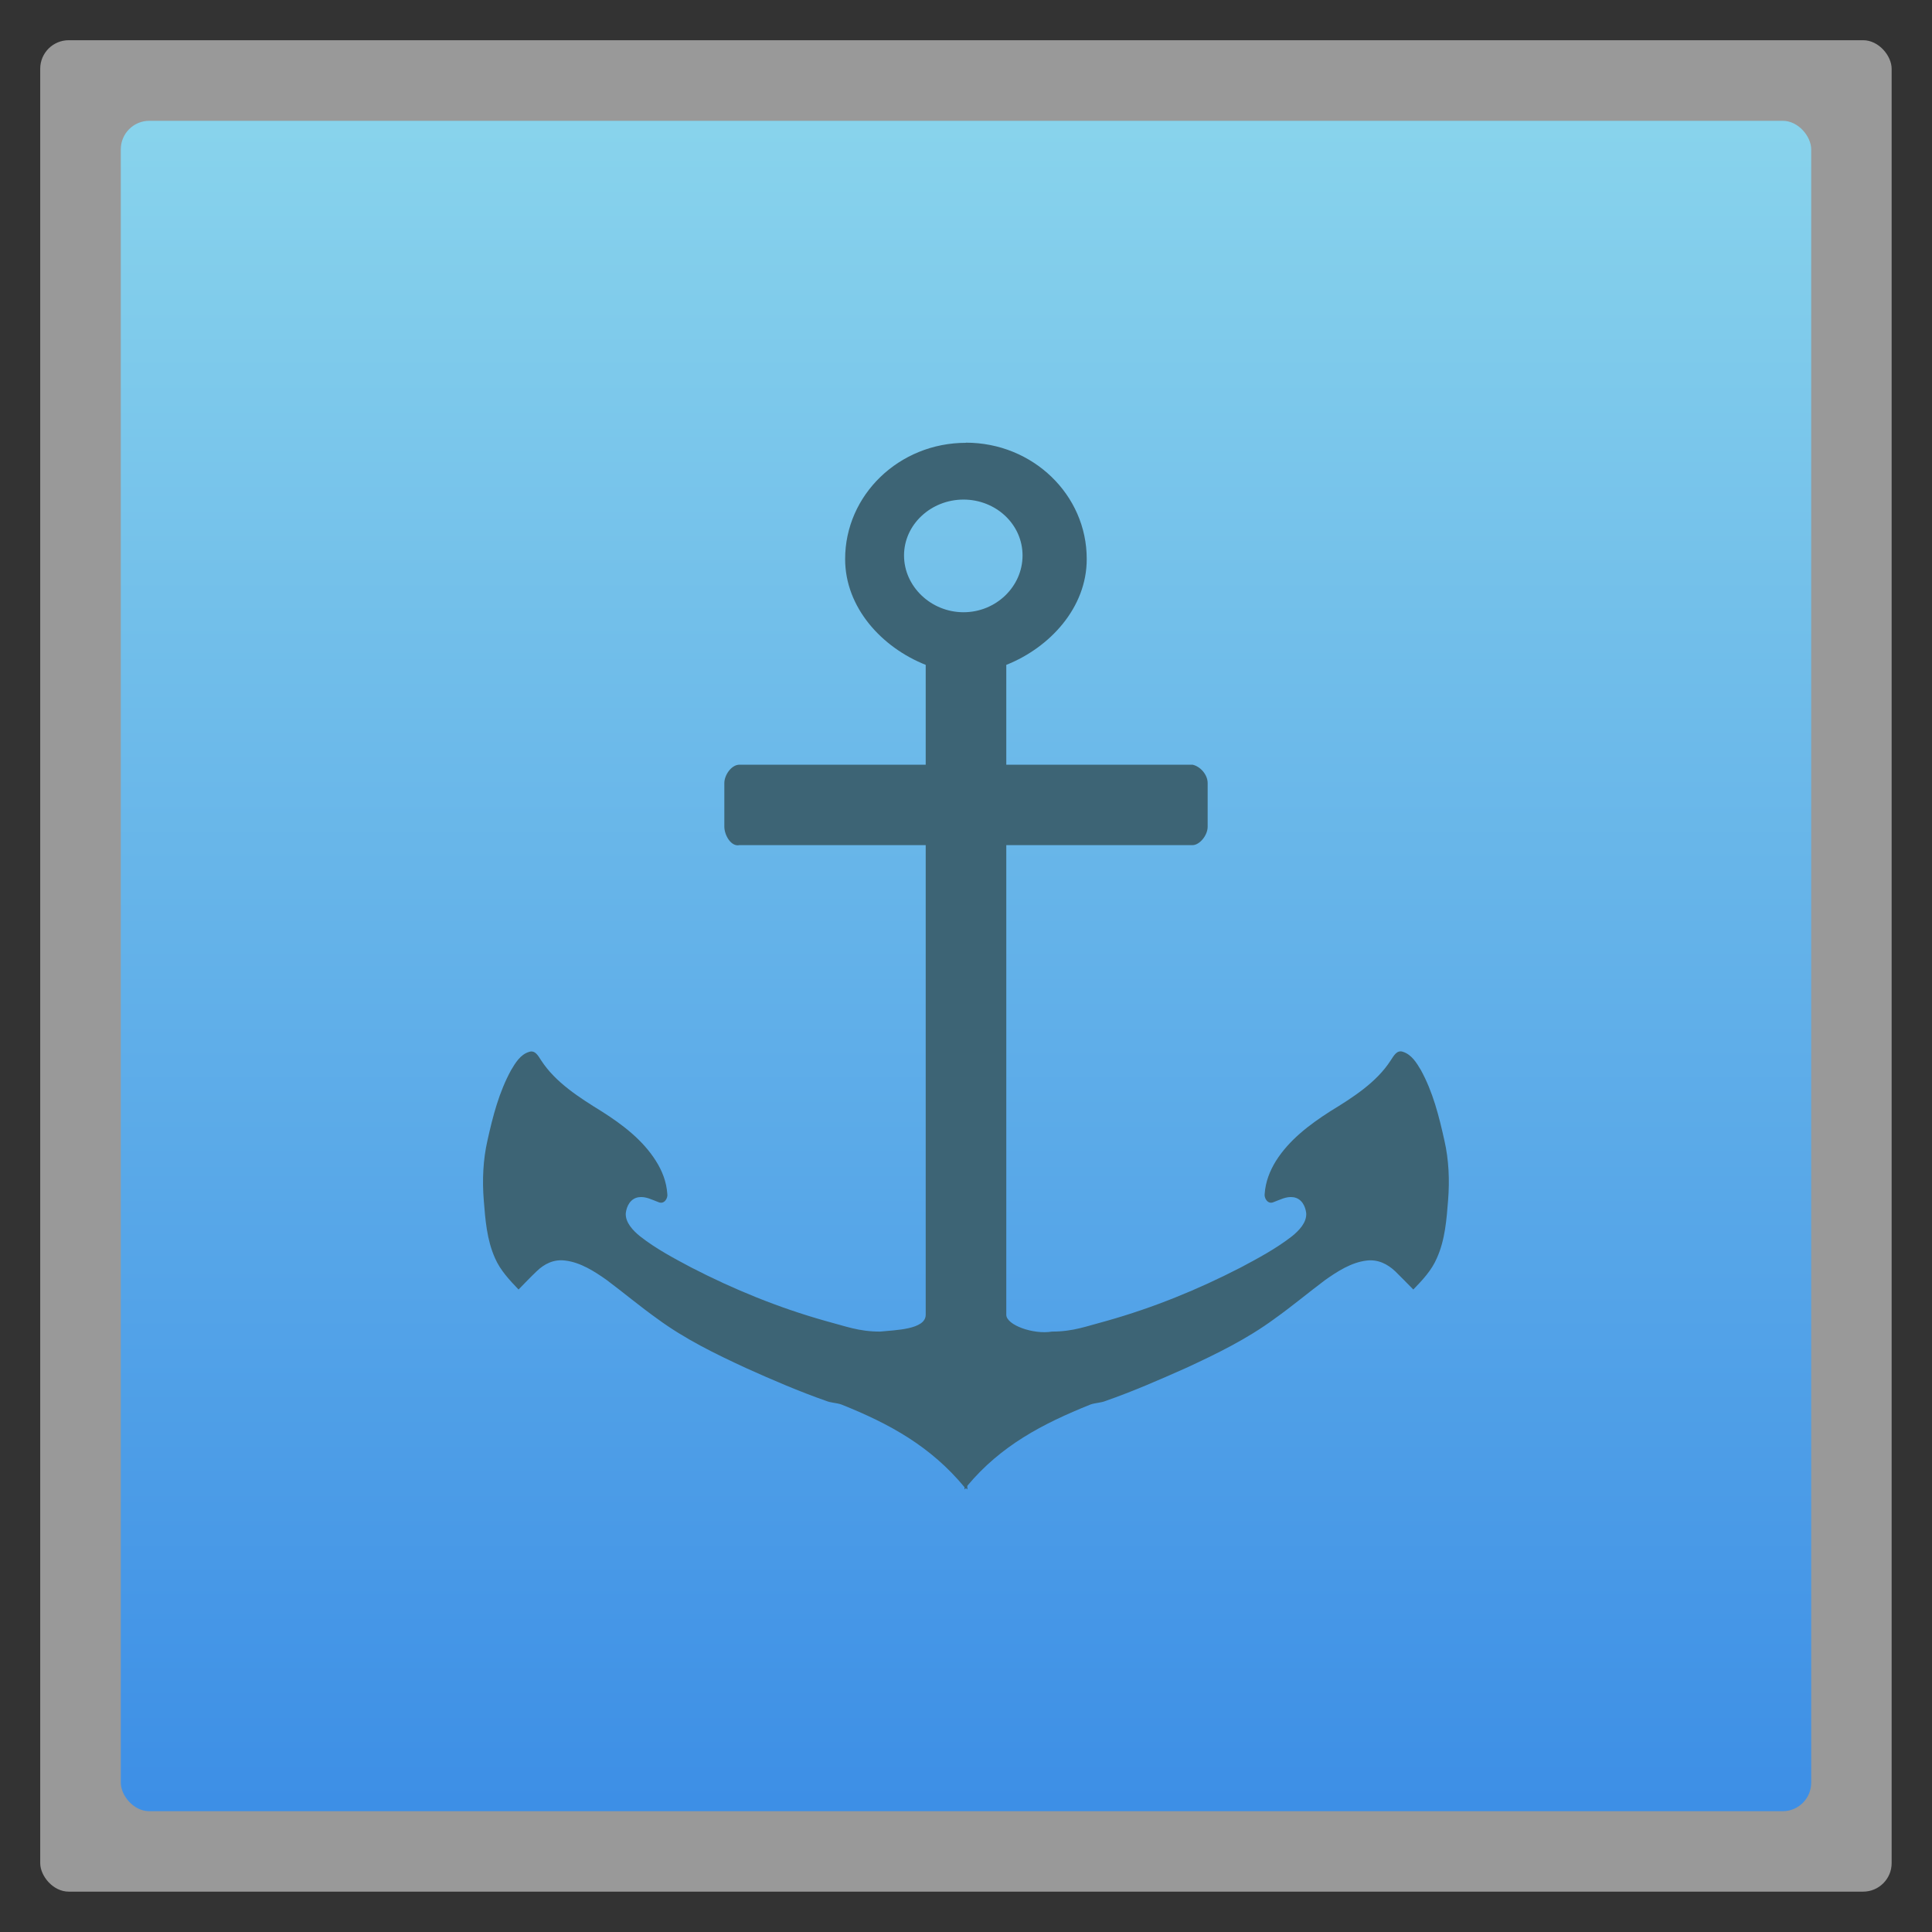 <?xml version="1.0" encoding="UTF-8" standalone="no"?>
<svg
   xmlns:dc="http://purl.org/dc/elements/1.1/"
   xmlns:cc="http://creativecommons.org/ns#"
   xmlns:rdf="http://www.w3.org/1999/02/22-rdf-syntax-ns#"
   xmlns:svg="http://www.w3.org/2000/svg"
   xmlns="http://www.w3.org/2000/svg"
   xmlns:xlink="http://www.w3.org/1999/xlink"
   xmlns:sodipodi="http://sodipodi.sourceforge.net/DTD/sodipodi-0.dtd"
   xmlns:inkscape="http://www.inkscape.org/namespaces/inkscape"
   width="48"
   viewBox="0 0 13.547 13.547"
   height="48"
   id="svg2"
   version="1.1"
   inkscape:version="0.48.4 r9939"
   sodipodi:docname="plank.svg">
  <rect x="0" y="0" width="13.547" height="13.547" fill="#333333" stroke="none"/>
  <sodipodi:namedview
     pagecolor="#ffffff"
     bordercolor="#666666"
     borderopacity="1"
     objecttolerance="10"
     gridtolerance="10"
     guidetolerance="10"
     inkscape:pageopacity="0"
     inkscape:pageshadow="2"
     inkscape:window-width="1366"
     inkscape:window-height="742"
     id="namedview20"
     showgrid="false"
     inkscape:zoom="24.228922"
     inkscape:cx="24.40678"
     inkscape:cy="24"
     inkscape:window-x="0"
     inkscape:window-y="26"
     inkscape:window-maximized="1"
     inkscape:current-layer="svg2" />
  <defs
     id="defs4">
    <linearGradient
       id="linearGradient4460">
      <stop
         offset="0"
         style="stop-color:#3d8fe6;stop-opacity:1;"
         id="stop7" />
      <stop
         offset="1"
         style="stop-color:#89d4ec;stop-opacity:1;"
         id="stop9" />
    </linearGradient>
    <linearGradient
       gradientTransform="matrix(1.105,0,0,1.105,-134.279,-295.762)"
       xlink:href="#linearGradient4460"
       id="linearGradient3006"
       y1="279.096"
       y2="268.33"
       gradientUnits="userSpaceOnUse"
       x2="0" />
    <linearGradient
       inkscape:collect="always"
       xlink:href="#linearGradient4460"
       id="linearGradient3000"
       gradientUnits="userSpaceOnUse"
       gradientTransform="matrix(1.105,0,0,1.105,-134.279,-295.762)"
       y1="279.096"
       x2="0"
       y2="268.33" />
  </defs>
  <rect
     id="rect14"
     style="opacity:0.5;fill:#ffffff;fill-rule:evenodd"
     height="12.982"
     rx="0.2"
     y="0.282"
     x="0.282"
     width="12.982" />
  <rect
     id="rect16"
     style="fill:url(#linearGradient3000);fill-rule:evenodd"
     height="11.853"
     rx="0.2"
     y="0.847"
     x="0.847"
     width="11.853" />
  <path
     style="fill:#3d6475;fill-opacity:1"
     d="m 6.773,3.105 c -0.468,0 -0.847,0.365 -0.847,0.815 -1.141e-4,0.34 0.257,0.62 0.565,0.742 l 0,0.7 -1.306,0 c -0.056,0 -0.106,0.072 -0.106,0.129 l 0,0.306 c 0,0.058 0.047,0.142 0.106,0.129 l 1.306,0 0,3.293 c 0,0.105 -0.217,0.107 -0.32,0.118 -0.151,0 -0.243,-0.038 -0.387,-0.076 C 5.458,9.169 5.147,9.042 4.848,8.888 4.722,8.821 4.599,8.756 4.487,8.668 4.439,8.629 4.383,8.571 4.388,8.506 c 0.006,-0.05 0.033,-0.102 0.089,-0.111 0.051,-0.008 0.097,0.019 0.142,0.035 0.039,0.016 0.066,-0.029 0.06,-0.06 C 4.673,8.287 4.644,8.211 4.599,8.14 4.507,7.994 4.366,7.886 4.219,7.793 4.062,7.696 3.895,7.59 3.795,7.436 3.776,7.408 3.754,7.36 3.709,7.376 3.648,7.395 3.614,7.453 3.584,7.503 3.499,7.658 3.456,7.826 3.418,7.997 c -0.031,0.136 -0.037,0.279 -0.026,0.417 0.011,0.138 0.021,0.278 0.079,0.408 0.037,0.085 0.101,0.153 0.165,0.22 0.041,-0.042 0.084,-0.087 0.126,-0.127 0.054,-0.053 0.122,-0.087 0.202,-0.076 0.108,0.013 0.206,0.077 0.291,0.137 0.12,0.09 0.232,0.184 0.354,0.271 0.193,0.142 0.406,0.246 0.625,0.347 0.182,0.082 0.37,0.163 0.559,0.229 0.034,0.014 0.071,0.013 0.106,0.025 0.341,0.136 0.628,0.295 0.864,0.58 2.701e-4,0.004 -2.692e-4,0.012 0,0.016 0.003,-0.003 0.007,-0.007 0.01,-0.009 0.003,0.003 0.007,0.007 0.01,0.009 0.002,-0.008 -0.002,-0.018 0,-0.026 0.235,-0.281 0.525,-0.434 0.864,-0.57 0.035,-0.012 0.072,-0.011 0.106,-0.025 0.189,-0.066 0.377,-0.148 0.559,-0.229 0.219,-0.101 0.432,-0.205 0.625,-0.347 0.122,-0.087 0.234,-0.181 0.354,-0.271 0.085,-0.06 0.183,-0.124 0.291,-0.137 0.08,-0.01 0.147,0.024 0.202,0.076 0.042,0.041 0.085,0.086 0.126,0.127 0.064,-0.066 0.129,-0.135 0.165,-0.22 0.058,-0.129 0.068,-0.269 0.079,-0.408 0.011,-0.138 0.005,-0.282 -0.026,-0.417 C 10.09,7.826 10.048,7.658 9.963,7.503 9.933,7.453 9.899,7.395 9.837,7.375 9.793,7.36 9.771,7.407 9.751,7.436 9.652,7.59 9.485,7.696 9.328,7.792 9.181,7.886 9.039,7.994 8.947,8.14 8.903,8.211 8.874,8.287 8.868,8.369 c -0.006,0.031 0.021,0.077 0.06,0.061 0.045,-0.016 0.091,-0.043 0.142,-0.035 0.057,0.009 0.083,0.062 0.089,0.111 0.005,0.066 -0.051,0.123 -0.099,0.162 C 8.948,8.755 8.825,8.821 8.699,8.888 8.4,9.042 8.089,9.169 7.763,9.261 c -0.144,0.038 -0.236,0.076 -0.387,0.076 -0.13,0.022 -0.32,-0.046 -0.32,-0.118 l 0,-3.293 1.306,0 c 0.049,0 0.106,-0.068 0.106,-0.129 l 0,-0.306 c 0,-0.059 -0.051,-0.117 -0.106,-0.129 l -1.306,0 0,-0.7 C 7.363,4.54 7.621,4.259 7.62,3.92 7.621,3.47 7.242,3.104 6.773,3.104 z m -0.017,0.398 c 0.227,0 0.414,0.173 0.414,0.392 7.63e-5,0.218 -0.186,0.398 -0.414,0.398 -0.227,0 -0.417,-0.18 -0.417,-0.398 -7.64e-5,-0.218 0.19,-0.392 0.417,-0.392 z"
     id="path18"
     inkscape:connector-curvature="0"
     sodipodi:nodetypes="ccccsssscscccccccccccccccccccccccccccccccccccccccccccccccccccccscsssscccccscscs" />
</svg>
